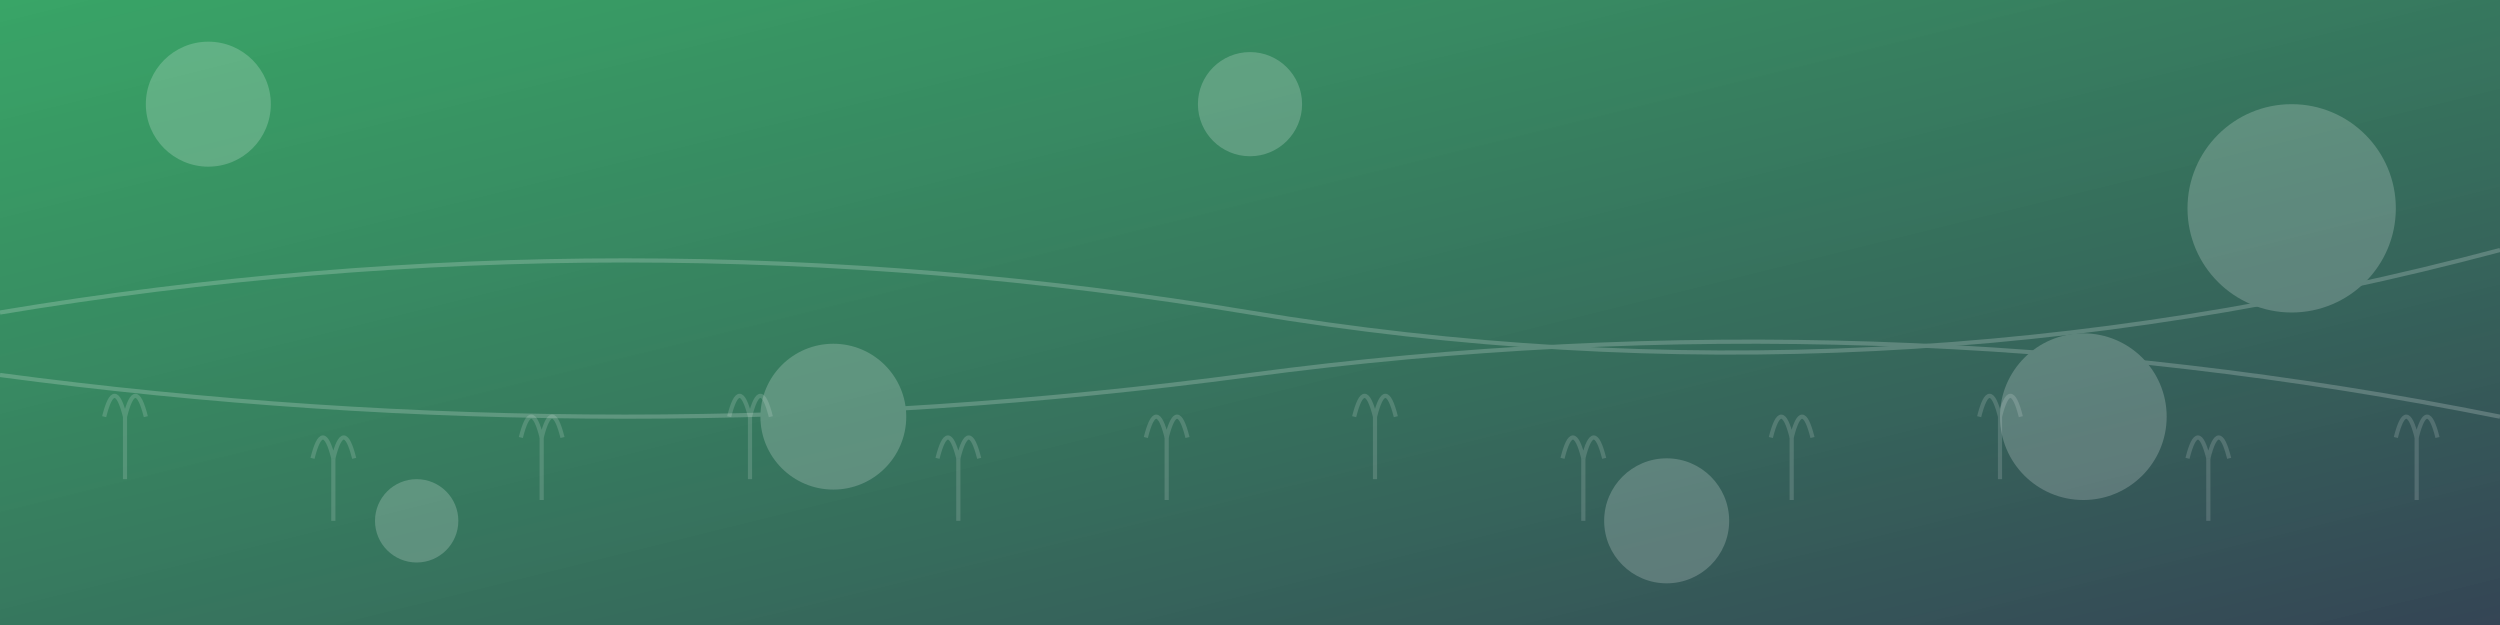 <svg xmlns="http://www.w3.org/2000/svg" width="1200" height="300" viewBox="0 0 1200 300">
  <rect x="0" y="0" width="1200" height="300" fill="#808080" stroke="none"/>
  <!-- Background gradient -->
  <defs>
    <linearGradient id="banner-gradient" x1="0%" y1="0%" x2="100%" y2="100%">
      <stop offset="0%" style="stop-color:#27ae60;stop-opacity:0.8"/>
      <stop offset="100%" style="stop-color:#2c3e50;stop-opacity:0.9"/>
    </linearGradient>
  </defs>
  
  <!-- Background rectangle -->
  <rect width="1200" height="300" fill="url(#banner-gradient)"/>
  
  <!-- Abstract pattern -->
  <g opacity="0.2" fill="#ffffff">
    <!-- Decorative circles -->
    <circle cx="100" cy="50" r="30"/>
    <circle cx="1100" cy="100" r="50"/>
    <circle cx="200" cy="250" r="20"/>
    <circle cx="1000" cy="200" r="40"/>
    <circle cx="600" cy="50" r="25"/>
    <circle cx="400" cy="200" r="35"/>
    <circle cx="800" cy="250" r="30"/>
    
    <!-- Abstract lines -->
    <path d="M0 150 Q300 100 600 150 T1200 120" stroke="#ffffff" stroke-width="2" fill="none"/>
    <path d="M0 180 Q300 220 600 180 T1200 200" stroke="#ffffff" stroke-width="2" fill="none"/>
  </g>
  
  <!-- Stylized agricultural elements -->
  <g opacity="0.15">
    <!-- Wheat/grain patterns -->
    <g transform="translate(50, 200)">
      <path d="M0 0 Q5 -20 10 0 Q15 -20 20 0" stroke="#ffffff" stroke-width="2" fill="none"/>
      <path d="M10 0 V30" stroke="#ffffff" stroke-width="2" fill="none"/>
    </g>
    
    <g transform="translate(150, 220)">
      <path d="M0 0 Q5 -20 10 0 Q15 -20 20 0" stroke="#ffffff" stroke-width="2" fill="none"/>
      <path d="M10 0 V30" stroke="#ffffff" stroke-width="2" fill="none"/>
    </g>
    
    <g transform="translate(250, 210)">
      <path d="M0 0 Q5 -20 10 0 Q15 -20 20 0" stroke="#ffffff" stroke-width="2" fill="none"/>
      <path d="M10 0 V30" stroke="#ffffff" stroke-width="2" fill="none"/>
    </g>
    
    <g transform="translate(350, 200)">
      <path d="M0 0 Q5 -20 10 0 Q15 -20 20 0" stroke="#ffffff" stroke-width="2" fill="none"/>
      <path d="M10 0 V30" stroke="#ffffff" stroke-width="2" fill="none"/>
    </g>
    
    <g transform="translate(450, 220)">
      <path d="M0 0 Q5 -20 10 0 Q15 -20 20 0" stroke="#ffffff" stroke-width="2" fill="none"/>
      <path d="M10 0 V30" stroke="#ffffff" stroke-width="2" fill="none"/>
    </g>
    
    <g transform="translate(550, 210)">
      <path d="M0 0 Q5 -20 10 0 Q15 -20 20 0" stroke="#ffffff" stroke-width="2" fill="none"/>
      <path d="M10 0 V30" stroke="#ffffff" stroke-width="2" fill="none"/>
    </g>
    
    <g transform="translate(650, 200)">
      <path d="M0 0 Q5 -20 10 0 Q15 -20 20 0" stroke="#ffffff" stroke-width="2" fill="none"/>
      <path d="M10 0 V30" stroke="#ffffff" stroke-width="2" fill="none"/>
    </g>
    
    <g transform="translate(750, 220)">
      <path d="M0 0 Q5 -20 10 0 Q15 -20 20 0" stroke="#ffffff" stroke-width="2" fill="none"/>
      <path d="M10 0 V30" stroke="#ffffff" stroke-width="2" fill="none"/>
    </g>
    
    <g transform="translate(850, 210)">
      <path d="M0 0 Q5 -20 10 0 Q15 -20 20 0" stroke="#ffffff" stroke-width="2" fill="none"/>
      <path d="M10 0 V30" stroke="#ffffff" stroke-width="2" fill="none"/>
    </g>
    
    <g transform="translate(950, 200)">
      <path d="M0 0 Q5 -20 10 0 Q15 -20 20 0" stroke="#ffffff" stroke-width="2" fill="none"/>
      <path d="M10 0 V30" stroke="#ffffff" stroke-width="2" fill="none"/>
    </g>
    
    <g transform="translate(1050, 220)">
      <path d="M0 0 Q5 -20 10 0 Q15 -20 20 0" stroke="#ffffff" stroke-width="2" fill="none"/>
      <path d="M10 0 V30" stroke="#ffffff" stroke-width="2" fill="none"/>
    </g>
    
    <g transform="translate(1150, 210)">
      <path d="M0 0 Q5 -20 10 0 Q15 -20 20 0" stroke="#ffffff" stroke-width="2" fill="none"/>
      <path d="M10 0 V30" stroke="#ffffff" stroke-width="2" fill="none"/>
    </g>
  </g>
</svg>